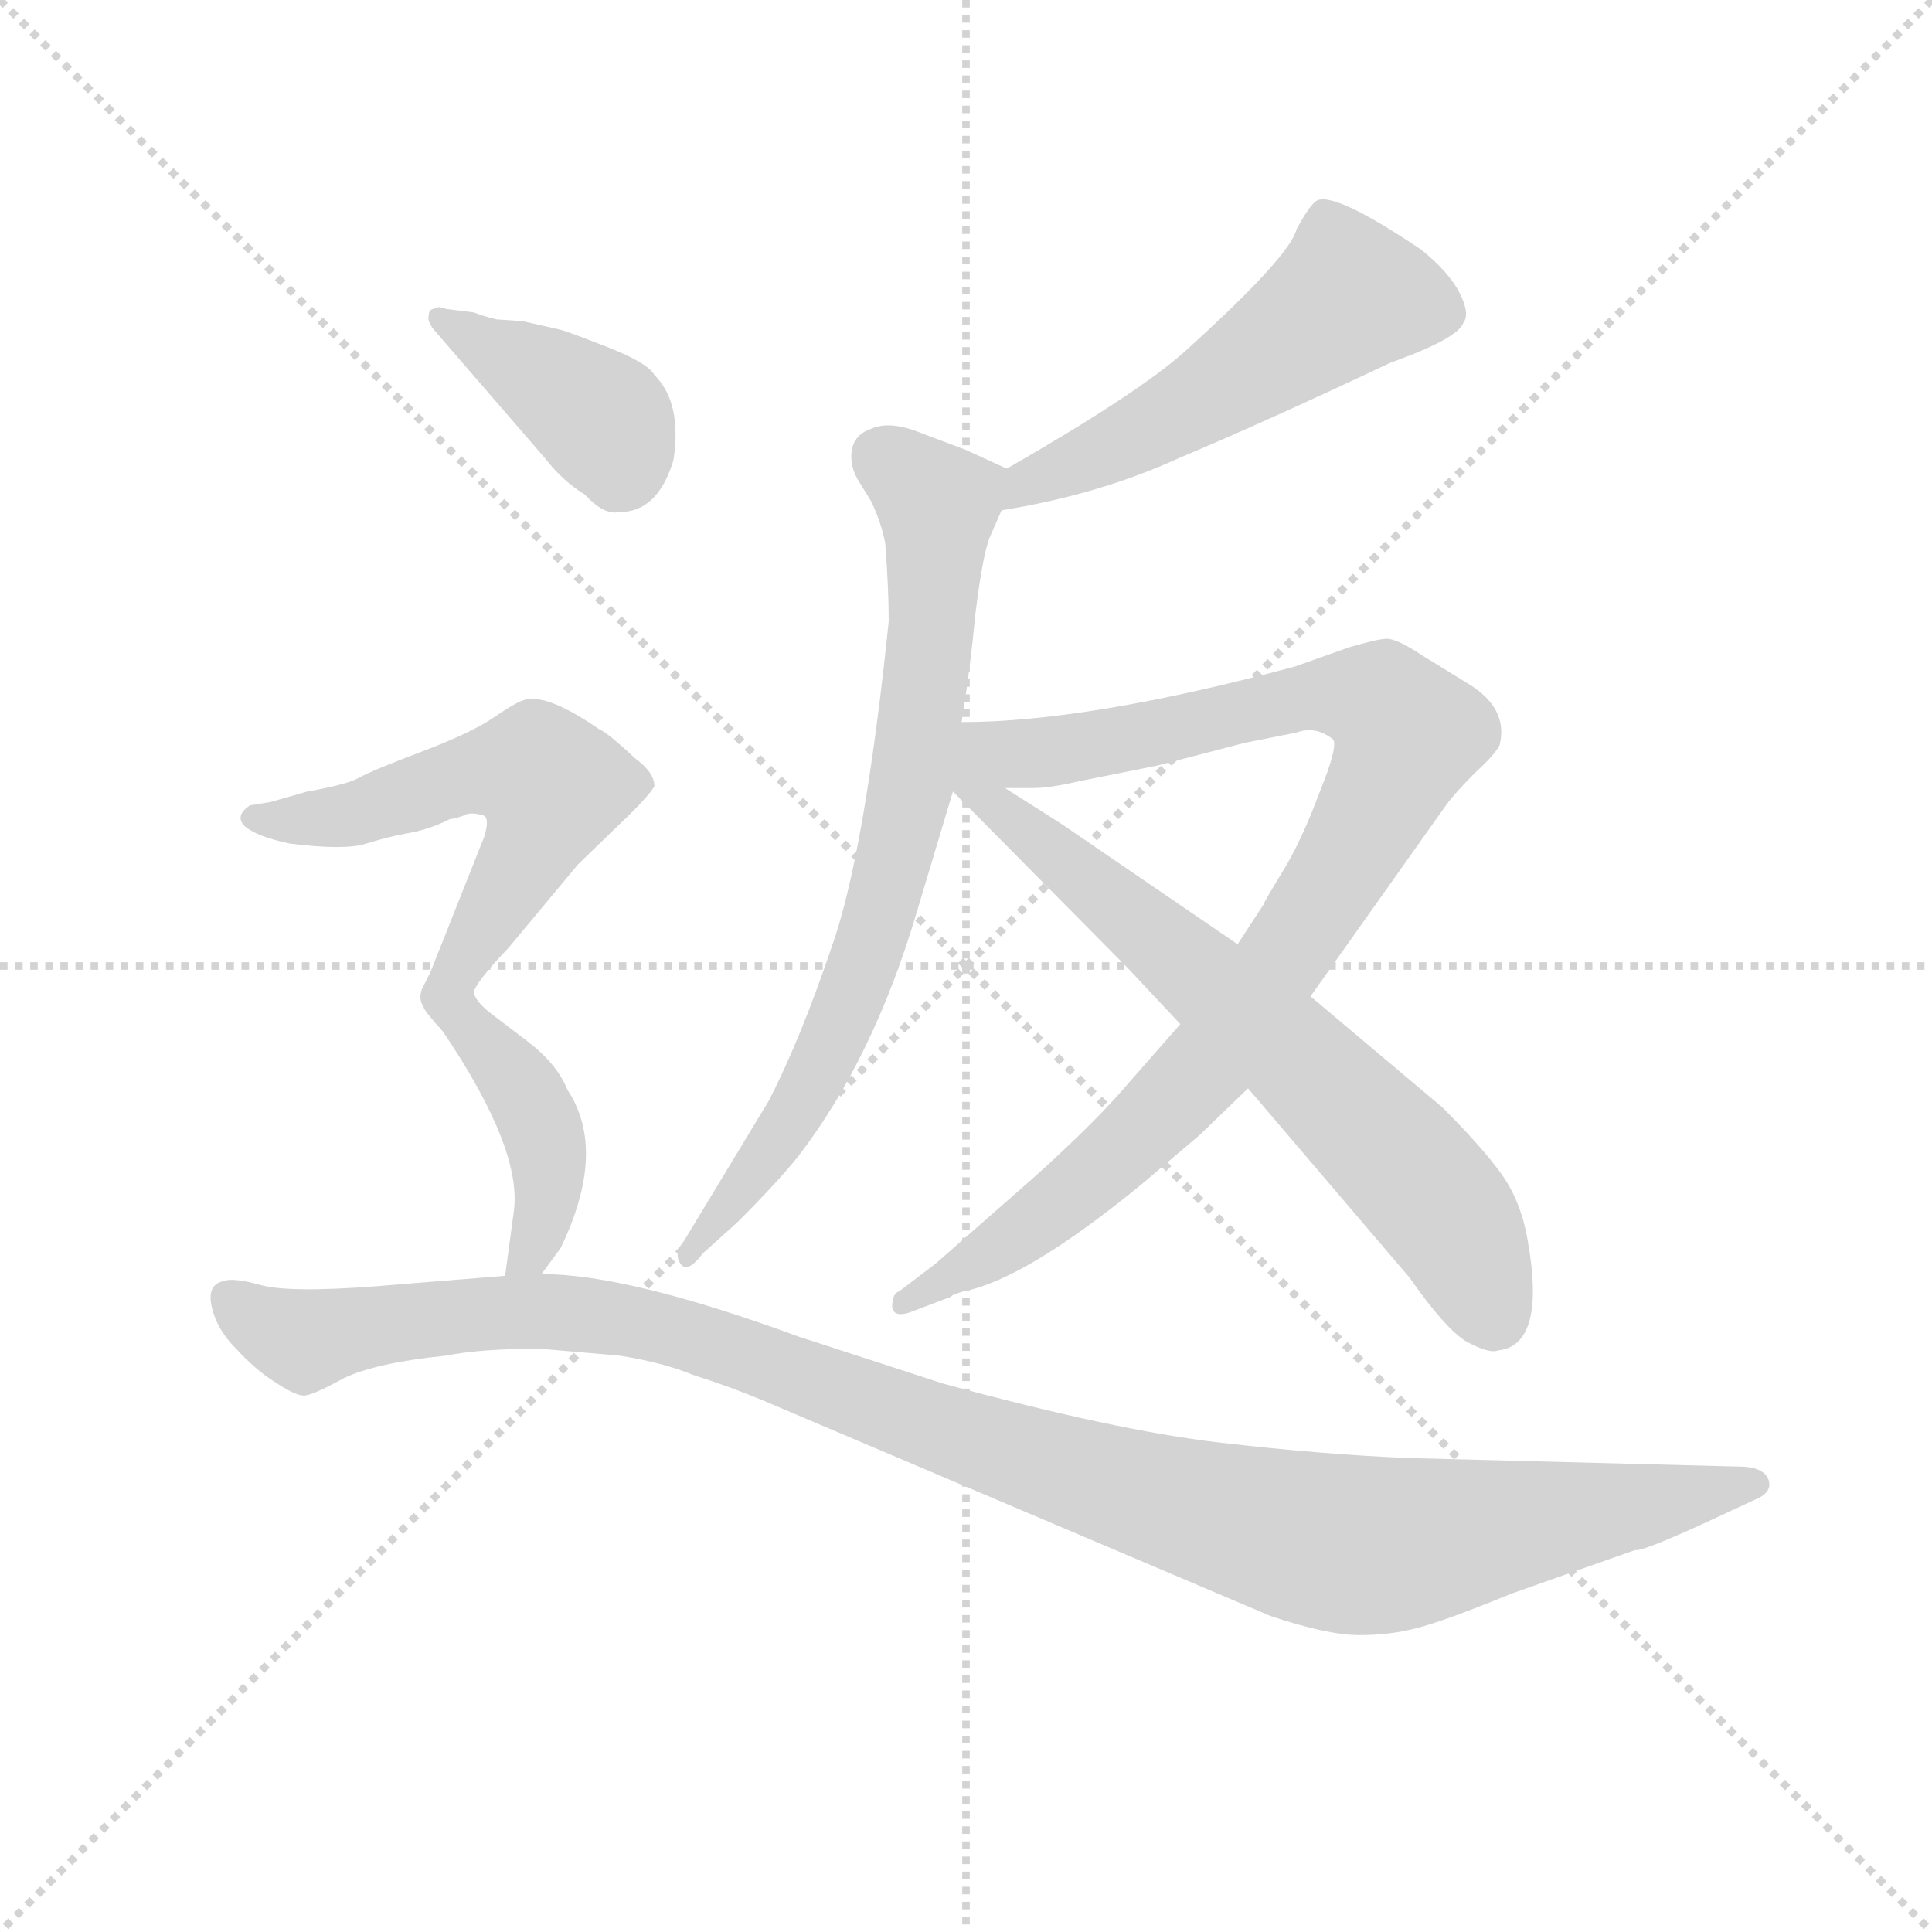 <svg version="1.1" viewBox="0 0 1024 1024" xmlns="http://www.w3.org/2000/svg">
  <g stroke="lightgray" stroke-dasharray="1,1" stroke-width="1" transform="scale(4, 4)">
    <line x1="0" y1="0" x2="256" y2="256"></line>
    <line x1="256" y1="0" x2="0" y2="256"></line>
    <line x1="128" y1="0" x2="128" y2="256"></line>
    <line x1="0" y1="128" x2="256" y2="128"></line>
  </g>
  <g transform="scale(0.92, -0.92) translate(60, -830)">
    <style type="text/css">
      
        @keyframes keyframes0 {
          from {
            stroke: blue;
            stroke-dashoffset: 536;
            stroke-width: 128;
          }
          64% {
            animation-timing-function: step-end;
            stroke: blue;
            stroke-dashoffset: 0;
            stroke-width: 128;
          }
          to {
            stroke: black;
            stroke-width: 1024;
          }
        }
        #make-me-a-hanzi-animation-0 {
          animation: keyframes0 0.686s both;
          animation-delay: 0s;
          animation-timing-function: linear;
        }
      
        @keyframes keyframes1 {
          from {
            stroke: blue;
            stroke-dashoffset: 764;
            stroke-width: 128;
          }
          71% {
            animation-timing-function: step-end;
            stroke: blue;
            stroke-dashoffset: 0;
            stroke-width: 128;
          }
          to {
            stroke: black;
            stroke-width: 1024;
          }
        }
        #make-me-a-hanzi-animation-1 {
          animation: keyframes1 0.872s both;
          animation-delay: 0.686s;
          animation-timing-function: linear;
        }
      
        @keyframes keyframes2 {
          from {
            stroke: blue;
            stroke-dashoffset: 975;
            stroke-width: 128;
          }
          76% {
            animation-timing-function: step-end;
            stroke: blue;
            stroke-dashoffset: 0;
            stroke-width: 128;
          }
          to {
            stroke: black;
            stroke-width: 1024;
          }
        }
        #make-me-a-hanzi-animation-2 {
          animation: keyframes2 1.043s both;
          animation-delay: 1.558s;
          animation-timing-function: linear;
        }
      
        @keyframes keyframes3 {
          from {
            stroke: blue;
            stroke-dashoffset: 689;
            stroke-width: 128;
          }
          69% {
            animation-timing-function: step-end;
            stroke: blue;
            stroke-dashoffset: 0;
            stroke-width: 128;
          }
          to {
            stroke: black;
            stroke-width: 1024;
          }
        }
        #make-me-a-hanzi-animation-3 {
          animation: keyframes3 0.811s both;
          animation-delay: 2.601s;
          animation-timing-function: linear;
        }
      
        @keyframes keyframes4 {
          from {
            stroke: blue;
            stroke-dashoffset: 399;
            stroke-width: 128;
          }
          56% {
            animation-timing-function: step-end;
            stroke: blue;
            stroke-dashoffset: 0;
            stroke-width: 128;
          }
          to {
            stroke: black;
            stroke-width: 1024;
          }
        }
        #make-me-a-hanzi-animation-4 {
          animation: keyframes4 0.575s both;
          animation-delay: 3.412s;
          animation-timing-function: linear;
        }
      
        @keyframes keyframes5 {
          from {
            stroke: blue;
            stroke-dashoffset: 577;
            stroke-width: 128;
          }
          65% {
            animation-timing-function: step-end;
            stroke: blue;
            stroke-dashoffset: 0;
            stroke-width: 128;
          }
          to {
            stroke: black;
            stroke-width: 1024;
          }
        }
        #make-me-a-hanzi-animation-5 {
          animation: keyframes5 0.72s both;
          animation-delay: 3.987s;
          animation-timing-function: linear;
        }
      
        @keyframes keyframes6 {
          from {
            stroke: blue;
            stroke-dashoffset: 422;
            stroke-width: 128;
          }
          58% {
            animation-timing-function: step-end;
            stroke: blue;
            stroke-dashoffset: 0;
            stroke-width: 128;
          }
          to {
            stroke: black;
            stroke-width: 1024;
          }
        }
        #make-me-a-hanzi-animation-6 {
          animation: keyframes6 0.593s both;
          animation-delay: 4.706s;
          animation-timing-function: linear;
        }
      
        @keyframes keyframes7 {
          from {
            stroke: blue;
            stroke-dashoffset: 1166;
            stroke-width: 128;
          }
          79% {
            animation-timing-function: step-end;
            stroke: blue;
            stroke-dashoffset: 0;
            stroke-width: 128;
          }
          to {
            stroke: black;
            stroke-width: 1024;
          }
        }
        #make-me-a-hanzi-animation-7 {
          animation: keyframes7 1.199s both;
          animation-delay: 5.3s;
          animation-timing-function: linear;
        }
      
    </style>
    
      <path d="M 517 536 Q 573 545 619 566 Q 669 587 741 621 Q 780 635 783 644 Q 787 649 781 661 Q 775 673 759 686 Q 707 721 698 714 Q 694 711 687 698 Q 683 682 622 627 Q 595 603 520 560 C 494 545 487 531 517 536 Z" fill="lightgray"></path>
    
      <path d="M 494 414 Q 499 445 502 477 Q 506 509 510 520 L 517 536 C 526 557 526 557 520 560 L 496 571 L 472 580 Q 453 588 442 583 Q 433 580 431 572 Q 429 563 434 554 L 442 541 Q 448 528 450 517 Q 452 491 452 472 Q 438 337 419 284 Q 401 231 383 196 L 334 115 Q 328 108 332 102 Q 336 96 345 108 L 365 126 Q 388 149 400 164 Q 443 220 468 304 L 489 374 L 494 414 Z" fill="lightgray"></path>
    
      <path d="M 519 376 L 535 376 Q 545 376 562 380 L 607 389 L 657 402 L 687 408 Q 698 412 708 404 Q 711 400 700 373 Q 690 346 679 328 Q 668 310 668 309 L 653 286 L 620 240 L 584 199 Q 567 180 536 152 L 479 102 L 458 86 Q 454 85 454 77 Q 455 70 467 75 L 488 83 Q 488 84 495 86 Q 531 93 598 148 L 631 176 L 659 203 L 695 256 L 773 366 Q 778 373 790 385 Q 802 396 804 401 Q 809 422 786 436 L 760 452 Q 745 462 739 462 Q 734 462 717 457 L 686 446 Q 567 414 494 414 C 438 412 477 375 519 376 Z" fill="lightgray"></path>
    
      <path d="M 552 355 L 519 376 C 494 392 468 395 489 374 L 590 272 L 620 240 L 659 203 L 752 94 Q 773 64 785 57 Q 798 50 803 52 Q 831 55 820 116 Q 816 139 804 155 Q 793 170 771 192 L 695 256 L 653 286 L 552 355 Z" fill="lightgray"></path>
    
      <path d="M 241 645 L 226 646 Q 218 648 213 650 L 197 652 Q 192 654 190 652 Q 187 652 187 648 Q 186 645 190 640 L 254 566 Q 264 553 277 545 Q 288 533 297 535 Q 319 535 328 565 Q 333 598 317 614 Q 313 621 290 630 Q 267 639 263 640 L 241 645 Z" fill="lightgray"></path>
    
      <path d="M 107 344 Q 139 340 151 344 Q 164 348 175 350 Q 187 352 199 358 Q 205 359 209 361 Q 213 362 219 360 Q 222 358 219 348 L 188 270 L 183 260 Q 181 254 184 250 Q 184 248 195 236 C 198 232 198 232 213 258 Q 213 263 233 284 L 273 332 L 304 362 Q 314 372 317 377 Q 317 385 306 393 Q 290 408 285 410 Q 256 430 243 427 Q 238 426 225 417 Q 212 408 183 397 Q 154 386 147 382 Q 140 378 117 374 L 96 368 L 84 366 Q 75 360 81 354 Q 88 348 107 344 Z" fill="lightgray"></path>
    
      <path d="M 195 236 Q 241 168 236 132 L 231 95 C 227 65 234 72 252 96 L 263 111 Q 290 167 267 202 Q 261 217 244 230 L 223 246 Q 214 253 213 258 C 199 285 178 261 195 236 Z" fill="lightgray"></path>
    
      <path d="M 231 95 L 157 89 Q 105 85 89 90 Q 74 94 69 92 Q 59 90 62 77 Q 65 64 76 53 Q 87 41 98 34 Q 110 26 115 26 Q 120 26 138 36 Q 157 45 197 49 Q 217 53 251 53 L 297 49 Q 322 45 339 38 Q 361 31 380 23 L 672 -101 Q 705 -112 723 -112 Q 741 -112 756 -108 Q 772 -104 811 -88 L 882 -63 Q 886 -64 923 -47 L 951 -34 Q 961 -30 959 -23 Q 957 -16 945 -15 L 752 -10 Q 702 -8 642 -1 Q 582 6 483 33 L 400 60 Q 302 96 252 96 L 231 95 Z" fill="lightgray"></path>
    
    
      <clipPath id="make-me-a-hanzi-clip-0">
        <path d="M 517 536 Q 573 545 619 566 Q 669 587 741 621 Q 780 635 783 644 Q 787 649 781 661 Q 775 673 759 686 Q 707 721 698 714 Q 694 711 687 698 Q 683 682 622 627 Q 595 603 520 560 C 494 545 487 531 517 536 Z"></path>
      </clipPath>
      <path clip-path="url(#make-me-a-hanzi-clip-0)" d="M 769 651 L 714 657 L 614 590 L 535 555 L 524 541" fill="none" id="make-me-a-hanzi-animation-0" stroke-dasharray="408 816" stroke-linecap="round"></path>
    
      <clipPath id="make-me-a-hanzi-clip-1">
        <path d="M 494 414 Q 499 445 502 477 Q 506 509 510 520 L 517 536 C 526 557 526 557 520 560 L 496 571 L 472 580 Q 453 588 442 583 Q 433 580 431 572 Q 429 563 434 554 L 442 541 Q 448 528 450 517 Q 452 491 452 472 Q 438 337 419 284 Q 401 231 383 196 L 334 115 Q 328 108 332 102 Q 336 96 345 108 L 365 126 Q 388 149 400 164 Q 443 220 468 304 L 489 374 L 494 414 Z"></path>
      </clipPath>
      <path clip-path="url(#make-me-a-hanzi-clip-1)" d="M 447 567 L 480 538 L 477 471 L 461 360 L 442 286 L 413 215 L 372 150 L 337 108" fill="none" id="make-me-a-hanzi-animation-1" stroke-dasharray="636 1272" stroke-linecap="round"></path>
    
      <clipPath id="make-me-a-hanzi-clip-2">
        <path d="M 519 376 L 535 376 Q 545 376 562 380 L 607 389 L 657 402 L 687 408 Q 698 412 708 404 Q 711 400 700 373 Q 690 346 679 328 Q 668 310 668 309 L 653 286 L 620 240 L 584 199 Q 567 180 536 152 L 479 102 L 458 86 Q 454 85 454 77 Q 455 70 467 75 L 488 83 Q 488 84 495 86 Q 531 93 598 148 L 631 176 L 659 203 L 695 256 L 773 366 Q 778 373 790 385 Q 802 396 804 401 Q 809 422 786 436 L 760 452 Q 745 462 739 462 Q 734 462 717 457 L 686 446 Q 567 414 494 414 C 438 412 477 375 519 376 Z"></path>
      </clipPath>
      <path clip-path="url(#make-me-a-hanzi-clip-2)" d="M 496 380 L 512 395 L 582 403 L 698 429 L 736 426 L 750 405 L 719 340 L 641 223 L 562 145 L 461 79" fill="none" id="make-me-a-hanzi-animation-2" stroke-dasharray="847 1694" stroke-linecap="round"></path>
    
      <clipPath id="make-me-a-hanzi-clip-3">
        <path d="M 552 355 L 519 376 C 494 392 468 395 489 374 L 590 272 L 620 240 L 659 203 L 752 94 Q 773 64 785 57 Q 798 50 803 52 Q 831 55 820 116 Q 816 139 804 155 Q 793 170 771 192 L 695 256 L 653 286 L 552 355 Z"></path>
      </clipPath>
      <path clip-path="url(#make-me-a-hanzi-clip-3)" d="M 497 370 L 518 363 L 712 196 L 770 135 L 801 71" fill="none" id="make-me-a-hanzi-animation-3" stroke-dasharray="561 1122" stroke-linecap="round"></path>
    
      <clipPath id="make-me-a-hanzi-clip-4">
        <path d="M 241 645 L 226 646 Q 218 648 213 650 L 197 652 Q 192 654 190 652 Q 187 652 187 648 Q 186 645 190 640 L 254 566 Q 264 553 277 545 Q 288 533 297 535 Q 319 535 328 565 Q 333 598 317 614 Q 313 621 290 630 Q 267 639 263 640 L 241 645 Z"></path>
      </clipPath>
      <path clip-path="url(#make-me-a-hanzi-clip-4)" d="M 194 646 L 283 592 L 295 575 L 296 557" fill="none" id="make-me-a-hanzi-animation-4" stroke-dasharray="271 542" stroke-linecap="round"></path>
    
      <clipPath id="make-me-a-hanzi-clip-5">
        <path d="M 107 344 Q 139 340 151 344 Q 164 348 175 350 Q 187 352 199 358 Q 205 359 209 361 Q 213 362 219 360 Q 222 358 219 348 L 188 270 L 183 260 Q 181 254 184 250 Q 184 248 195 236 C 198 232 198 232 213 258 Q 213 263 233 284 L 273 332 L 304 362 Q 314 372 317 377 Q 317 385 306 393 Q 290 408 285 410 Q 256 430 243 427 Q 238 426 225 417 Q 212 408 183 397 Q 154 386 147 382 Q 140 378 117 374 L 96 368 L 84 366 Q 75 360 81 354 Q 88 348 107 344 Z"></path>
      </clipPath>
      <path clip-path="url(#make-me-a-hanzi-clip-5)" d="M 90 358 L 143 361 L 218 385 L 249 386 L 255 381 L 247 343 L 203 272 L 196 245" fill="none" id="make-me-a-hanzi-animation-5" stroke-dasharray="449 898" stroke-linecap="round"></path>
    
      <clipPath id="make-me-a-hanzi-clip-6">
        <path d="M 195 236 Q 241 168 236 132 L 231 95 C 227 65 234 72 252 96 L 263 111 Q 290 167 267 202 Q 261 217 244 230 L 223 246 Q 214 253 213 258 C 199 285 178 261 195 236 Z"></path>
      </clipPath>
      <path clip-path="url(#make-me-a-hanzi-clip-6)" d="M 214 248 L 213 233 L 236 210 L 255 168 L 249 116 L 236 101" fill="none" id="make-me-a-hanzi-animation-6" stroke-dasharray="294 588" stroke-linecap="round"></path>
    
      <clipPath id="make-me-a-hanzi-clip-7">
        <path d="M 231 95 L 157 89 Q 105 85 89 90 Q 74 94 69 92 Q 59 90 62 77 Q 65 64 76 53 Q 87 41 98 34 Q 110 26 115 26 Q 120 26 138 36 Q 157 45 197 49 Q 217 53 251 53 L 297 49 Q 322 45 339 38 Q 361 31 380 23 L 672 -101 Q 705 -112 723 -112 Q 741 -112 756 -108 Q 772 -104 811 -88 L 882 -63 Q 886 -64 923 -47 L 951 -34 Q 961 -30 959 -23 Q 957 -16 945 -15 L 752 -10 Q 702 -8 642 -1 Q 582 6 483 33 L 400 60 Q 302 96 252 96 L 231 95 Z"></path>
      </clipPath>
      <path clip-path="url(#make-me-a-hanzi-clip-7)" d="M 71 82 L 118 58 L 248 75 L 317 66 L 545 -15 L 716 -60 L 951 -25" fill="none" id="make-me-a-hanzi-animation-7" stroke-dasharray="1038 2076" stroke-linecap="round"></path>
    
  </g>
</svg>